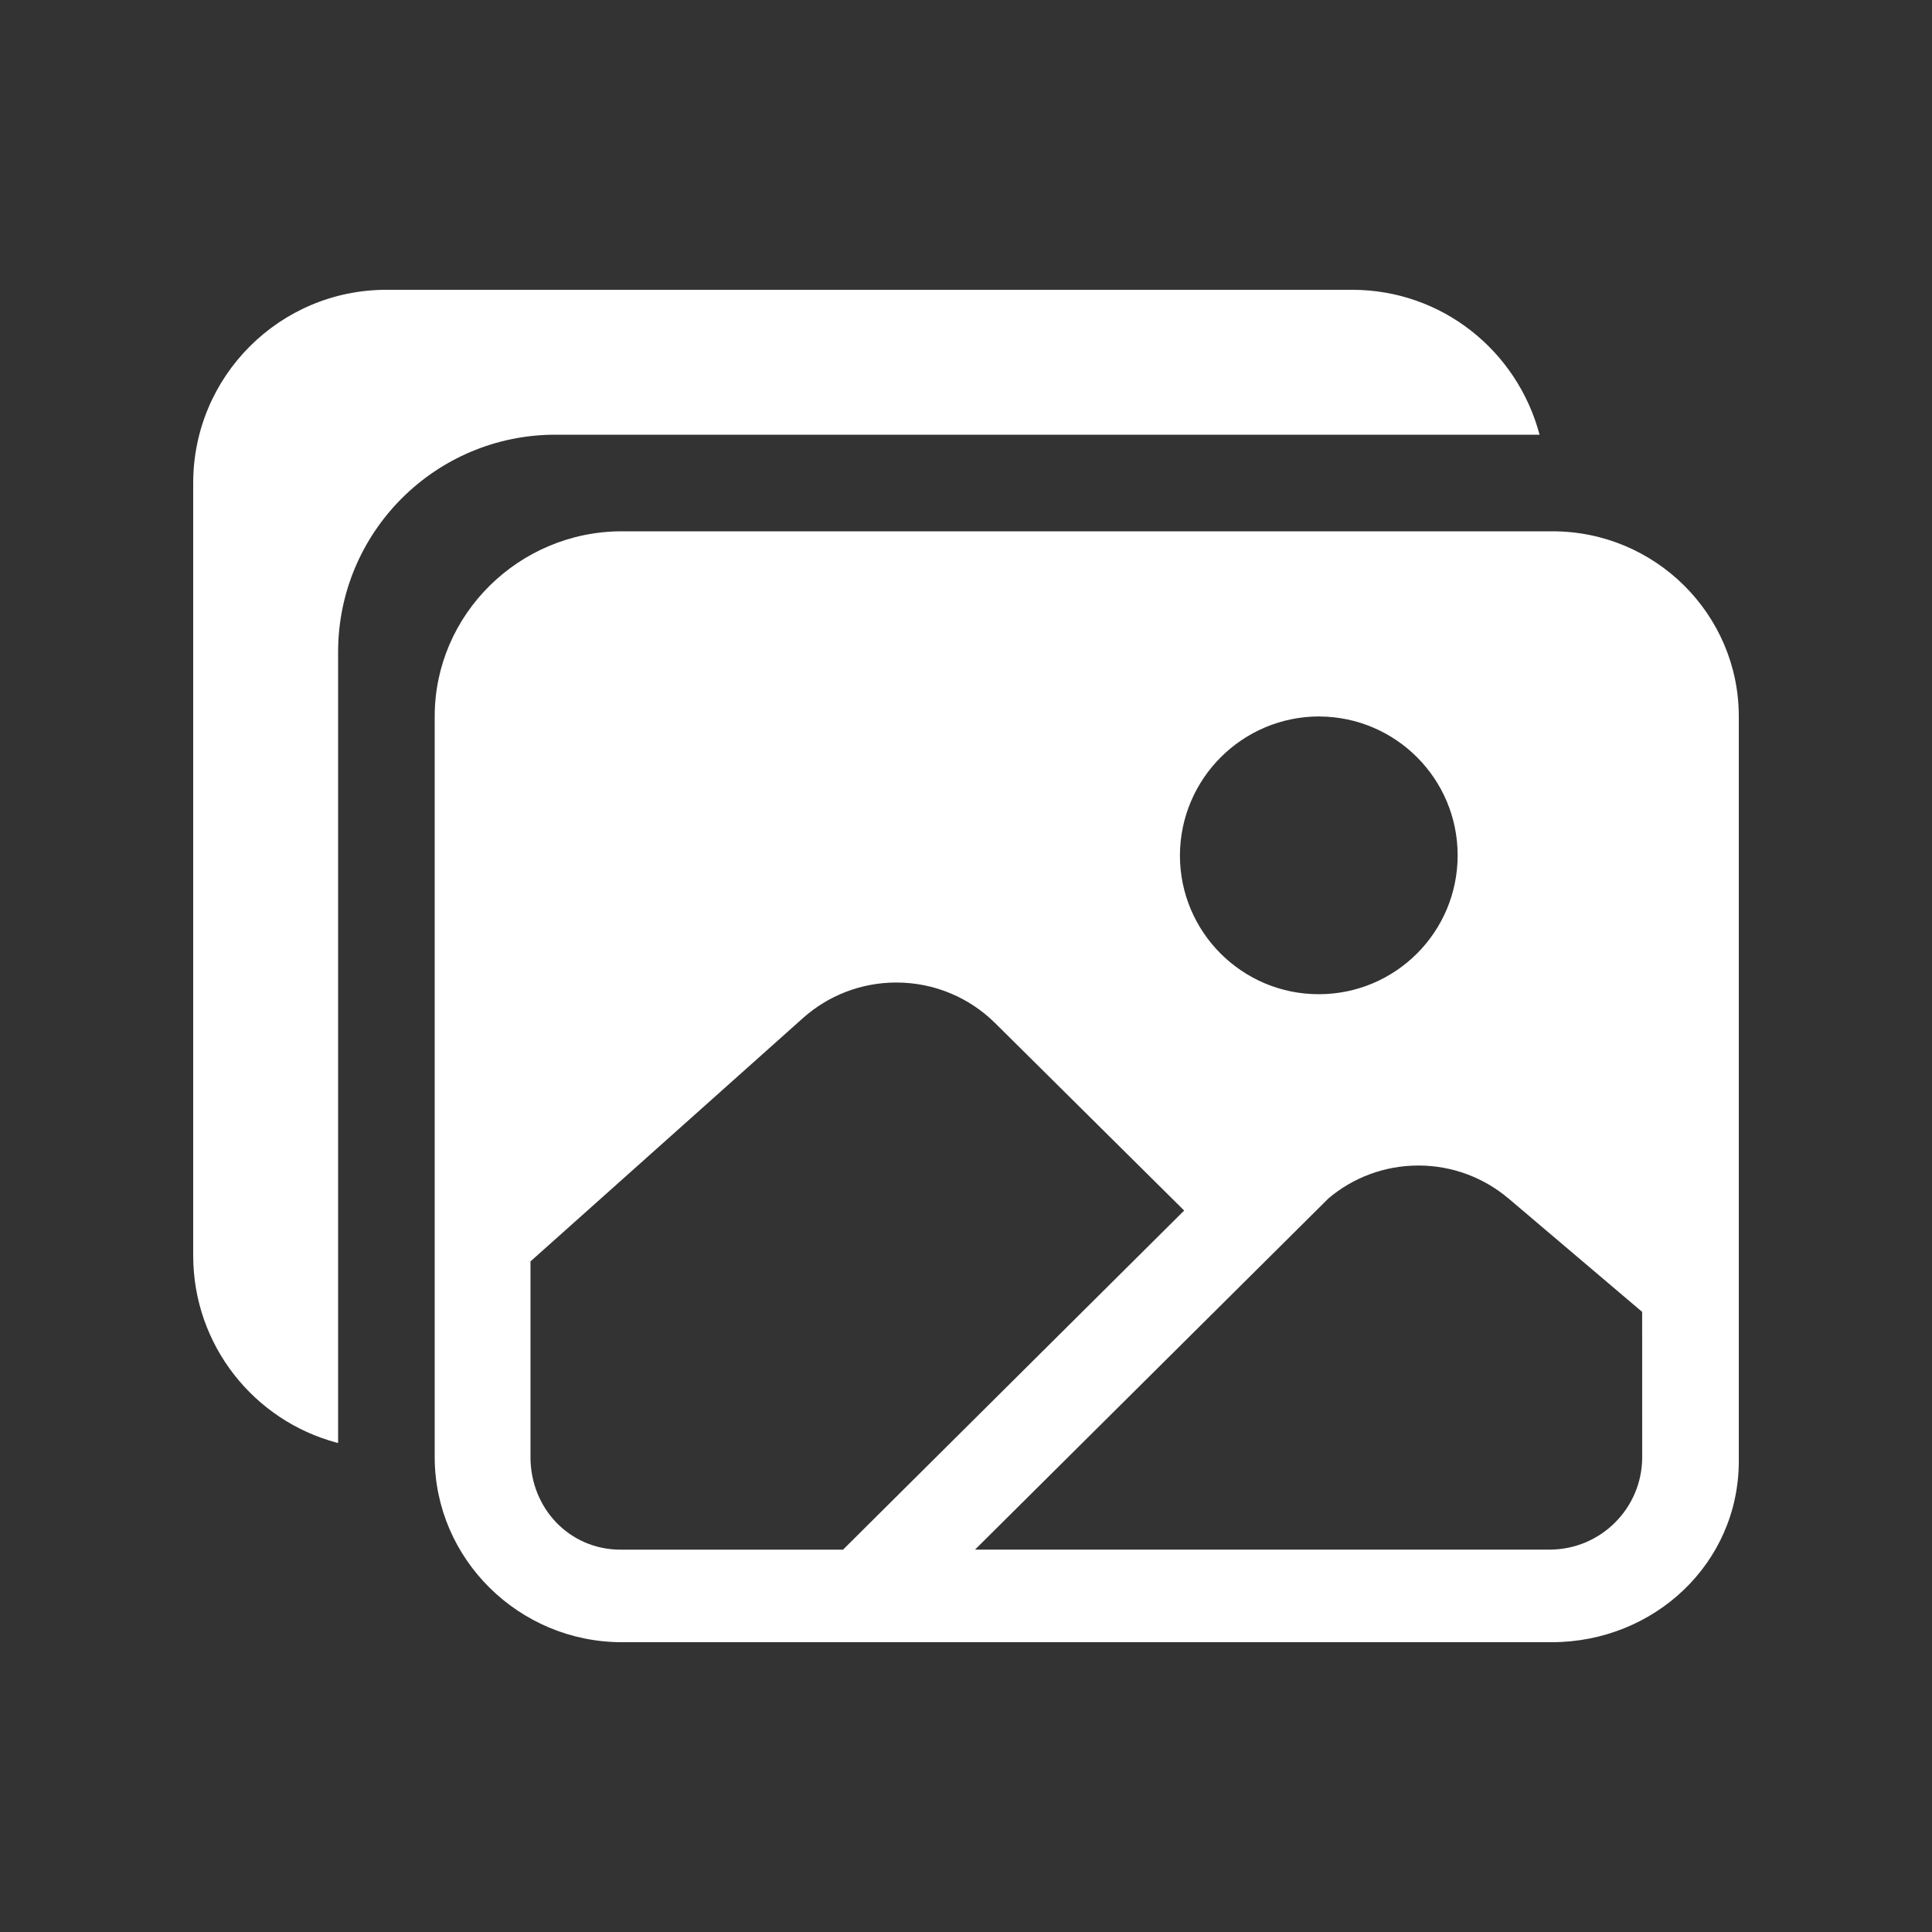 <!-- Generated by IcoMoon.io -->
<svg version="1.1" xmlns="http://www.w3.org/2000/svg" width="40" height="40" viewBox="0 0 40 40">
<rect x="0" y="0" width="40" height="40" fill="#333333" stroke="none"/>
<title>io-images</title>
<path fill="#fff" d="M32.143 11h-19.268c-2.125 0-3.875 1.719-3.875 3.833v15.334c0 2.114 1.75 3.833 3.875 3.833h19.25c2.125 0 3.875-1.636 3.875-3.75v-15.417c0-2.114-1.73-3.833-3.857-3.833zM27.321 14.834c1.58 0.010 2.858 1.293 2.858 2.875 0 1.588-1.287 2.875-2.875 2.875s-2.875-1.287-2.875-2.875v0c0.006-1.59 1.296-2.876 2.887-2.876 0.002 0 0.004 0 0.006 0h-0zM12.849 32.084c-1.062 0-1.866-0.859-1.866-1.916v-4.052l5.654-5.049c0.51-0.45 1.183-0.725 1.921-0.725 0.797 0 1.519 0.32 2.044 0.839l-0-0 3.915 3.882-7.063 7.021zM34 30.167c-0 1.058-0.858 1.916-1.917 1.916-0.001 0-0.002 0-0.003 0h-11.893l7.317-7.271c0.499-0.424 1.151-0.681 1.863-0.681 0.707 0 1.354 0.254 1.856 0.675l-0.004-0.004 2.78 2.359z"></path>
<path fill="#fff" d="M28 6h-20c-2.209 0-4 1.791-4 4v0 16c0.002 1.854 1.262 3.413 2.972 3.869l0.028 0.006v-16.375c0-2.485 2.015-4.5 4.5-4.5v0h20.375c-0.462-1.738-2.021-2.998-3.875-3h-0z"></path>
</svg>
